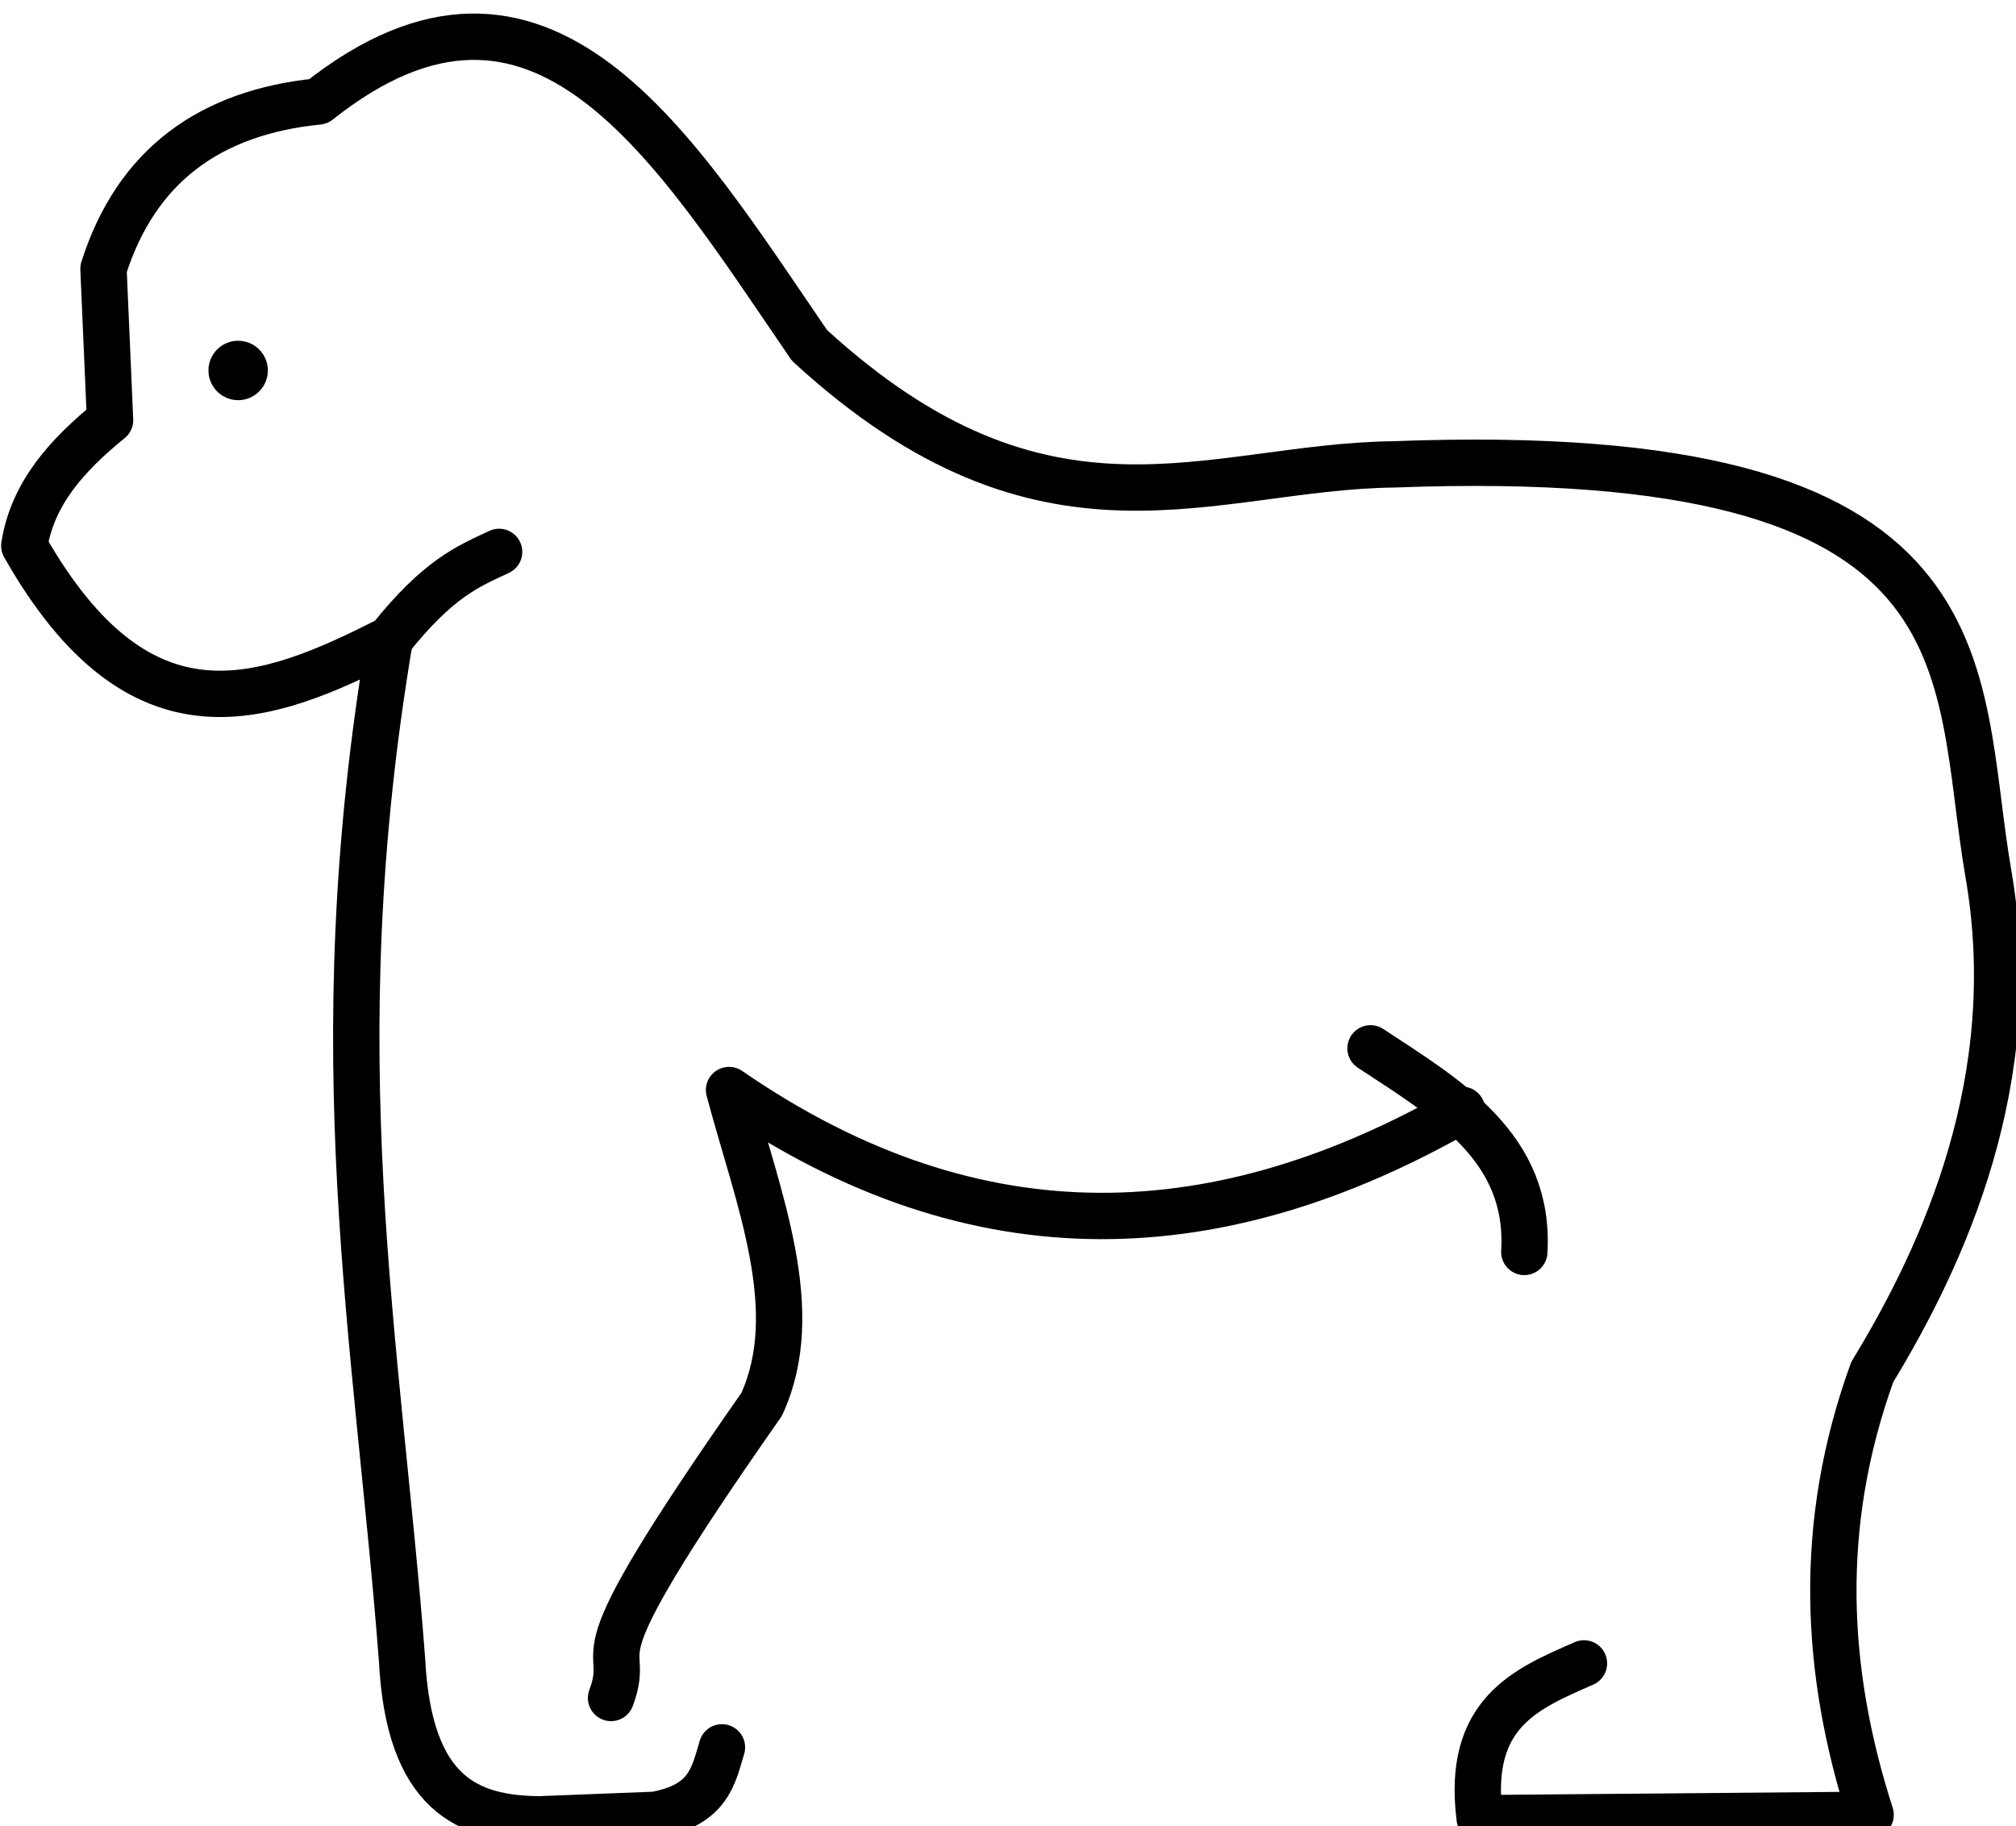 <?xml version="1.0" encoding="UTF-8" standalone="no"?>
<svg
   xmlns:dc="http://purl.org/dc/elements/1.1/"
   xmlns:cc="http://creativecommons.org/ns#"
   xmlns:rdf="http://www.w3.org/1999/02/22-rdf-syntax-ns#"
   xmlns:svg="http://www.w3.org/2000/svg"
   xmlns="http://www.w3.org/2000/svg"
   xmlns:sodipodi="http://sodipodi.sourceforge.net/DTD/sodipodi-0.dtd"
   xmlns:inkscape="http://www.inkscape.org/namespaces/inkscape"
   width="69.179mm"
   height="62.652mm"
   viewBox="0 0 69.179 62.652"
   version="1.1"
   id="svg3639"
   inkscape:version="1.0.1 (3bc2e813f5, 2020-09-07)"
   sodipodi:docname="lineart_gorilla.svg">
  <defs
     id="defs3633" />
  <sodipodi:namedview
     id="base"
     pagecolor="#ffffff"
     bordercolor="#666666"
     borderopacity="1.0"
     inkscape:pageopacity="0.0"
     inkscape:pageshadow="2"
     inkscape:zoom="0.49497475"
     inkscape:cx="724.68486"
     inkscape:cy="-269.58615"
     inkscape:document-units="mm"
     inkscape:current-layer="layer1"
     inkscape:document-rotation="0"
     showgrid="false"
     fit-margin-top="0"
     fit-margin-left="0"
     fit-margin-right="0"
     fit-margin-bottom="0"
     inkscape:window-width="1920"
     inkscape:window-height="996"
     inkscape:window-x="1920"
     inkscape:window-y="28"
     inkscape:window-maximized="1" />
  <g
     inkscape:label="Layer 1"
     inkscape:groupmode="layer"
     id="layer1"
     transform="translate(-70.488,-85.091)">
    <g
       id="g3617"
       transform="matrix(0.265,0,0,0.265,46.225,-210.607)">
      <path
         style="fill:none;stroke:#000000;stroke-width:6;stroke-linecap:round;stroke-linejoin:round;stroke-miterlimit:4;stroke-dasharray:none"
         d="m 296.666,1331.197 c -7.533,3.305 -15.23,6.426 -13.504,20.044 l 50.623,-0.441 c -5.945,-18.482 -6.981,-37.475 0.212,-57.323 9.29,-15.261 19.645,-37.897 15.04,-64.516 -4.569,-26.408 1.52,-55.97 -76.953,-53 -23.946,0.283 -44.985,12.784 -75.708,-15.406 -17.674,-25.822 -34.685,-54.52 -63.596,-31.58 -14.005,1.412 -23.569,8.277 -27.82,21.668 l 0.85,19.595 c -5.461,4.444 -10.022,9.388 -11.108,16.262 15.028,26.508 31.149,20.34 47.341,12.086 6.338,-7.934 10.17,-9.425 14.148,-11.291"
         id="path910"
         sodipodi:nodetypes="ccccscccccccc" />
      <path
         style="fill:none;stroke:#000000;stroke-width:6;stroke-linecap:round;stroke-linejoin:round;stroke-miterlimit:4;stroke-dasharray:none"
         d="m 142.042,1198.585 c -9.107,53.871 -1.585,90.783 1.577,132.141 0.886,17.466 8.594,20.551 17.71,20.664 l 15.03,-0.585 c 7.016,-1.25 7.584,-5.102 8.686,-8.738"
         id="path912"
         sodipodi:nodetypes="ccccc" />
      <path
         style="fill:none;stroke:#000000;stroke-width:6;stroke-linecap:round;stroke-linejoin:round;stroke-miterlimit:4;stroke-dasharray:none"
         d="m 170.685,1335.676 c 3.134,-8.453 -6.47,-0.953 19.493,-37.999 5.606,-12.199 -0.479,-26.684 -4.214,-40.71 32.447,22.361 63.974,20.267 94.914,2.557"
         id="path914"
         sodipodi:nodetypes="cccc" />
      <path
         style="fill:none;stroke:#000000;stroke-width:6;stroke-linecap:round;stroke-linejoin:round;stroke-miterlimit:4;stroke-dasharray:none"
         d="m 269.028,1251.569 c 10.071,6.605 20.707,12.852 19.913,26.358"
         id="path916"
         sodipodi:nodetypes="cc" />
      <circle
         style="fill:#000000;stroke:none;stroke-width:6;stroke-linecap:round;stroke-linejoin:round;stroke-miterlimit:4;stroke-dasharray:none"
         id="path908-7-5"
         cx="122.397"
         cy="1163.804"
         r="3.847" />
    </g>
  </g>
</svg>

